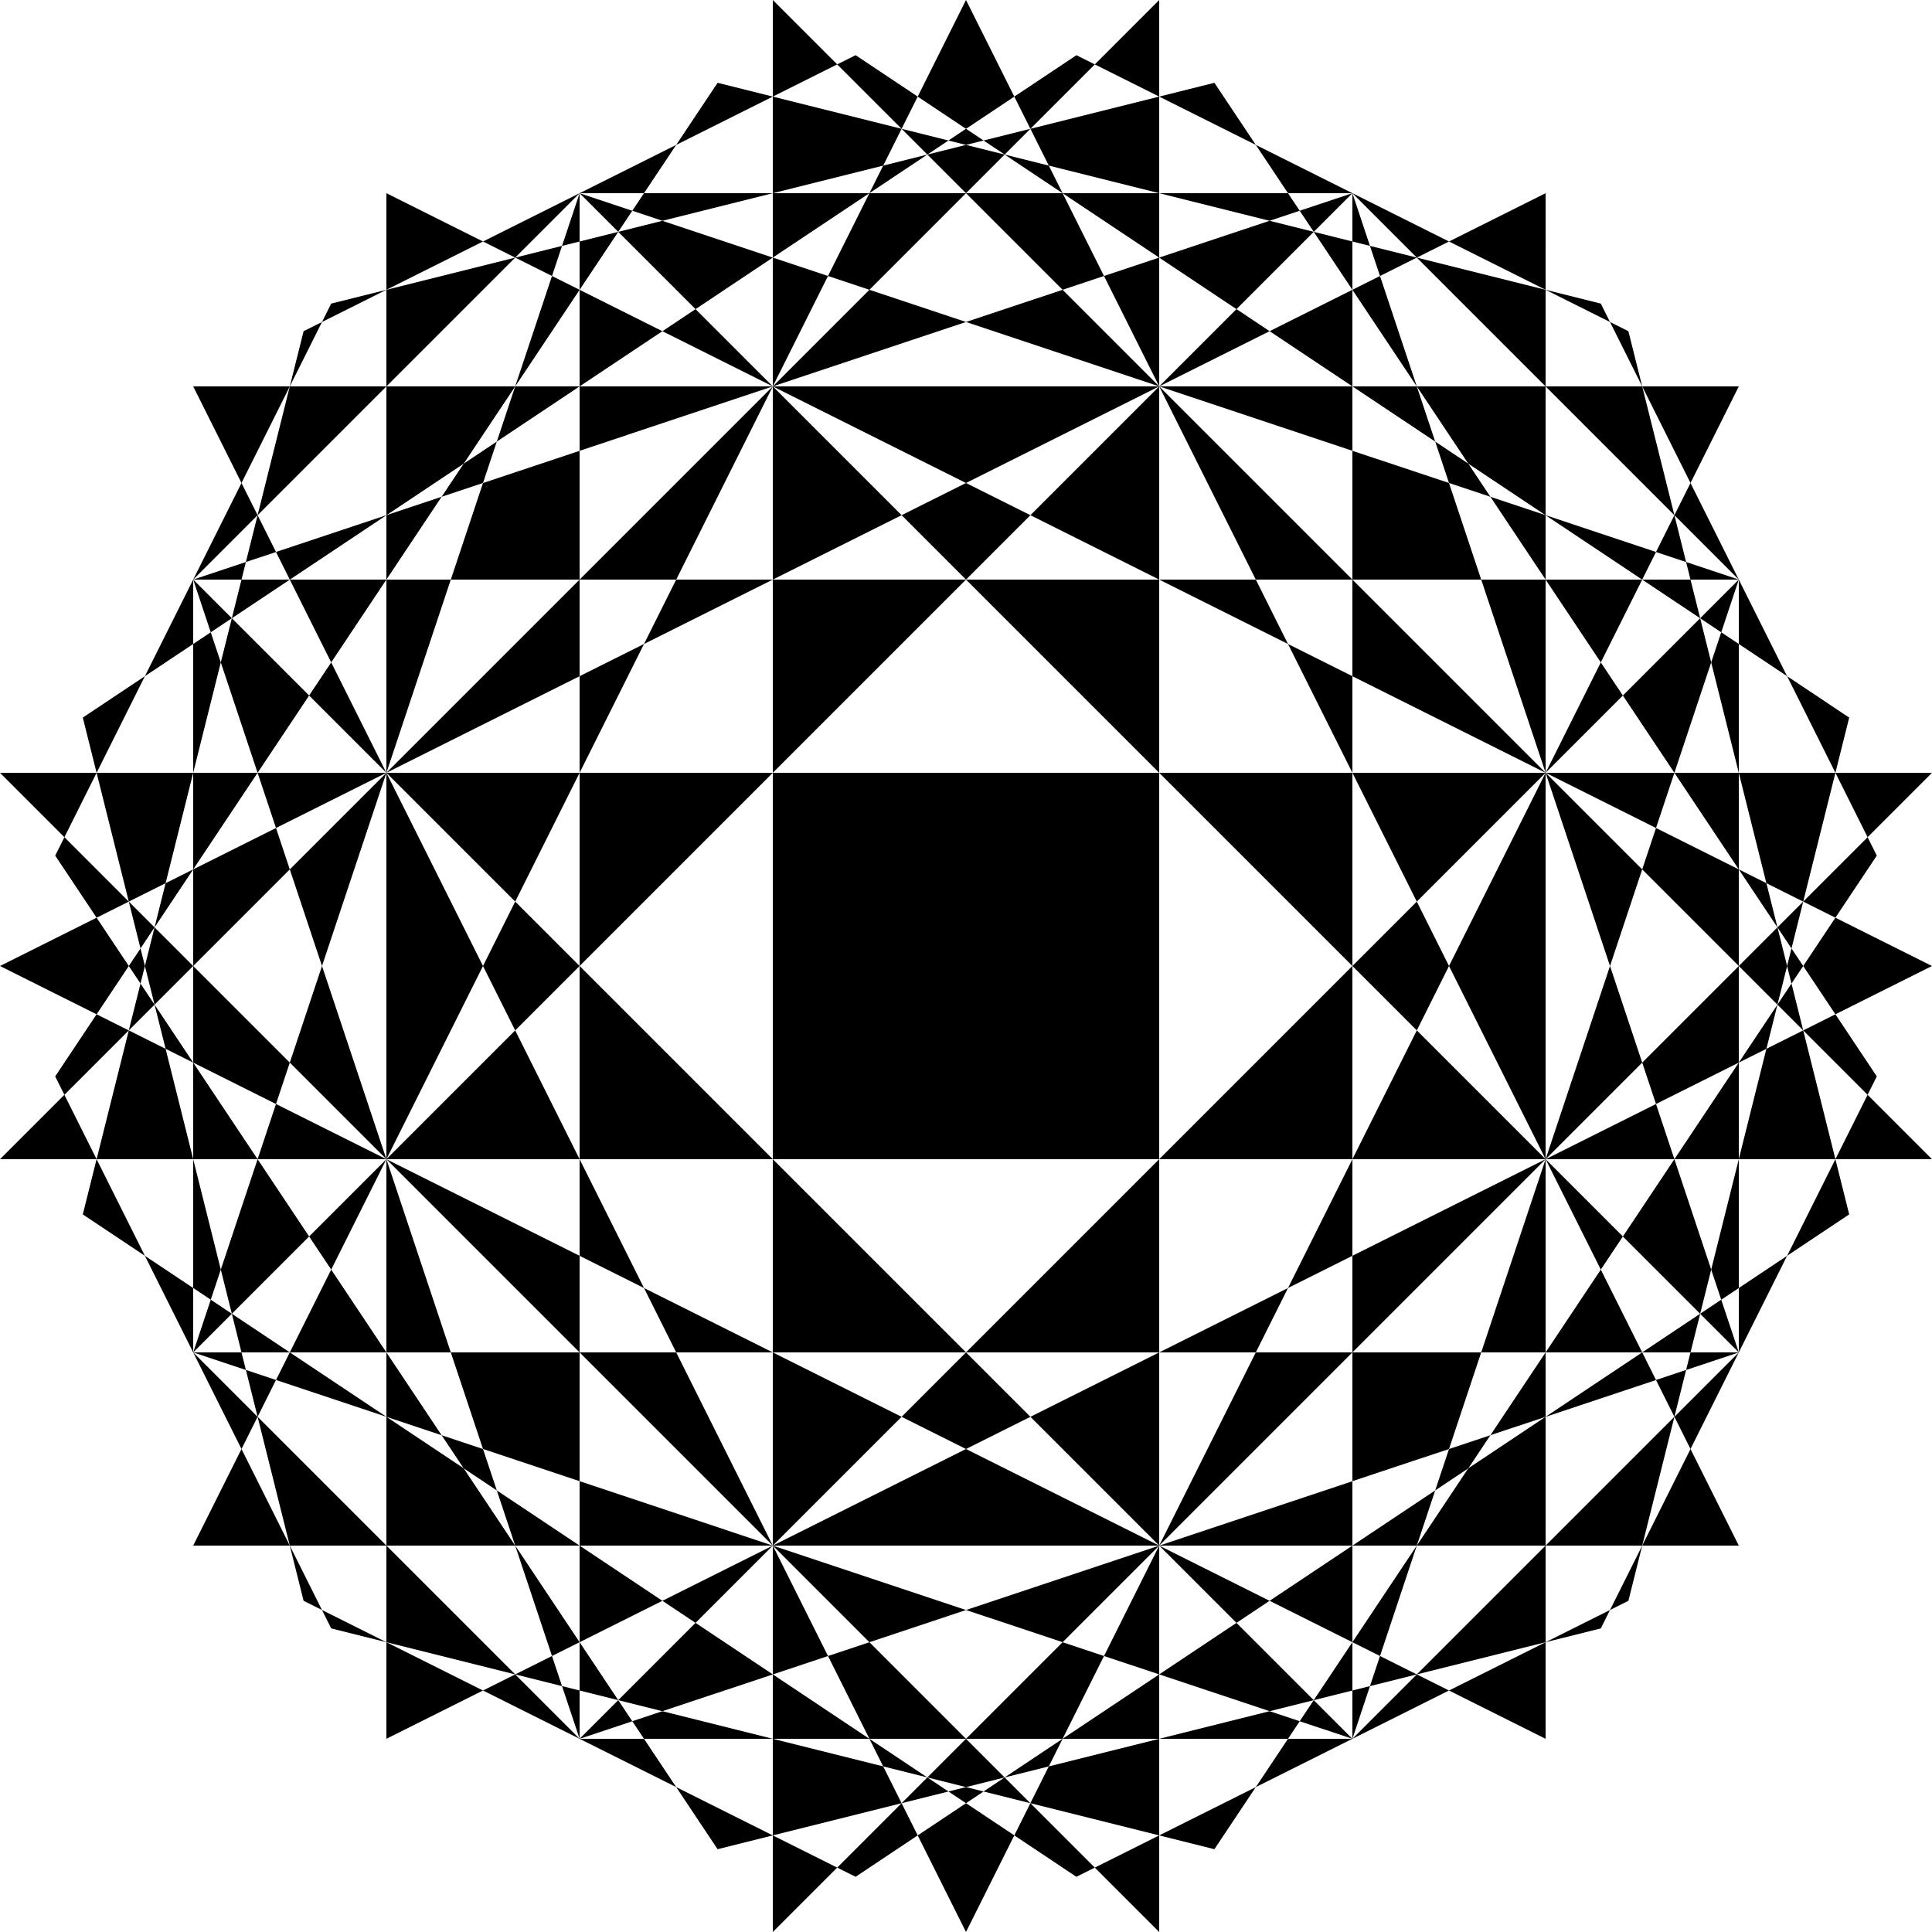 <svg xmlns="http://www.w3.org/2000/svg" width="698.181" height="698.181" viewBox="0 0 523.636 523.636" stroke-linejoin="round" stroke-linecap="butt" xmlns:v="https://vecta.io/nano"><style><![CDATA[.B{clip-path:url(#A)}.C{fill:#fff}.D{stroke-linejoin:round}.E{stroke-linecap:butt}]]></style><path d="M0 523.636h523.636V0H0z" class="C"/><g transform="translate(-33.382 -33.382)"><path d="M33.382 295.2l26.182 13.091-11.221 16.831 2.494 4.987-17.455 17.455h26.182l-3.74 14.961 16.831 11.221 13.091 26.182 13.091 26.182-13.091 26.182h26.182l3.74 14.961 4.987 2.493 2.493 4.987 14.961 3.74v26.182l26.182-13.091 26.182 13.091 26.182 13.091 11.221 16.831 14.961-3.74v26.182l17.455-17.455 4.987 2.494 16.831-11.221 13.091 26.182 13.091-26.182 16.831 11.221 4.987-2.494 17.455 17.455v-26.182l14.961 3.74 11.221-16.831 26.182-13.091 26.182-13.091 26.182 13.091v-26.182l14.961-3.74 2.493-4.987 4.987-2.493 3.74-14.961h26.182l-13.091-26.182 13.091-26.182 13.091-26.182 16.831-11.221-3.74-14.961h26.182l-17.455-17.455 2.494-4.987-11.221-16.831 26.182-13.091-26.182-13.091 11.221-16.831-2.494-4.987 17.455-17.455h-26.182l3.74-14.961-16.831-11.221-13.091-26.182-13.091-26.182 13.091-26.182h-26.182l-3.74-14.961-4.987-2.493-2.493-4.987-14.961-3.74V85.745l-26.182 13.091-26.182-13.091-26.182-13.091-11.221-16.831-14.961 3.74V33.382l-17.455 17.455-4.987-2.494-16.831 11.221L295.2 33.382l-13.091 26.182-16.831-11.221-4.987 2.494-17.455-17.455v26.182l-14.961-3.74-11.221 16.831-26.182 13.091-26.182 13.091-26.182-13.091v26.182l-14.961 3.74-2.493 4.987-4.987 2.493-3.74 14.961H85.745l13.091 26.182-13.091 26.182-13.091 26.182-16.831 11.221 3.74 14.961H33.382l17.455 17.455-2.494 4.987 11.221 16.831z" class="B"/><path d="M68.291 295.2l-8.727 13.091 8.727 4.364-17.455 17.455 8.727 17.455 13.091 26.182 13.091 8.727v17.455l17.455 17.455-4.364 8.727 13.091 26.182 8.727 17.455 17.455 8.727 26.182 13.091 8.727-4.364 17.455 17.455h17.455l8.727 13.091 26.182 13.091 17.455 8.727 17.455-17.455 4.364 8.727 13.091-8.727 13.091 8.727 4.364-8.727 17.455 17.455 17.455-8.727 26.182-13.091 8.727-13.091h17.455l17.455-17.455 8.727 4.364 26.182-13.091 17.455-8.727 8.727-17.455 13.091-26.182-4.364-8.727 17.455-17.455v-17.455l13.091-8.727 13.091-26.182 8.727-17.455-17.455-17.455 8.727-4.364-8.727-13.091 8.727-13.091-8.727-4.364 17.455-17.455-8.727-17.455-13.091-26.182-13.091-8.727v-17.455L487.2 173.018l4.364-8.727-13.091-26.182-8.727-17.455-17.455-8.727-26.182-13.091-8.727 4.364-17.455-17.455h-17.455l-8.727-13.091-26.182-13.091-17.455-8.727-17.455 17.455-4.364-8.727-13.091 8.727-13.091-8.727-4.364 8.727-17.455-17.455-17.455 8.727-26.182 13.091-8.727 13.091h-17.455L173.018 103.2l-8.727-4.364-26.182 13.091-17.455 8.727-8.727 17.455-13.091 26.182 4.364 8.727-17.455 17.455v17.455l-13.091 8.727-13.091 26.182-8.727 17.455 17.455 17.455-8.727 4.364z" class="B C"/><path d="M68.291 295.2l3.174 4.76-3.174 12.694-8.727 34.909h26.182v34.909l4.76 3.174-4.76 14.281 14.281 4.76 3.174 12.694 8.727 34.909h26.182v26.182l34.909 8.727 12.694 3.174 4.76 14.281 14.281-4.76 3.174 4.76h34.909v26.182l34.909-8.727 12.694-3.174 4.76 3.174 4.76-3.174 12.694 3.174 34.909 8.727v-26.182h34.909l3.174-4.76 14.281 4.76 4.76-14.281 12.694-3.174 34.909-8.727v-26.182h26.182l8.727-34.909 3.174-12.694 14.281-4.76-4.76-14.281 4.76-3.174v-34.909h26.182l-8.727-34.909-3.174-12.694 3.174-4.76-3.174-4.76 3.174-12.694 8.727-34.909h-26.182v-34.909l-4.76-3.174 4.76-14.281-14.281-4.76-3.174-12.694-8.727-34.909h-26.182v-26.182l-34.909-8.727-12.694-3.174-4.76-14.281-14.281 4.76-3.174-4.76h-34.909V59.564l-34.909 8.727-12.694 3.174-4.76-3.174-4.76 3.174-12.694-3.174-34.909-8.727v26.182h-34.909l-3.174 4.76-14.281-4.76-4.76 14.281-12.694 3.174-34.909 8.727v26.182h-26.182l-8.727 34.909-3.174 12.694-14.281 4.76 4.76 14.281-4.76 3.174v34.909H59.564l8.727 34.909 3.174 12.694z" class="B"/><path d="M72.655 295.2l-1.19 4.76 3.808 5.712-6.982 6.982 9.974 4.987 7.481 29.922 7.481 29.922-2.72 8.161 5.712 3.808-10.473 10.473h13.091l1.19 4.76 8.161 2.72-4.987 9.974 34.909 34.909 34.909 34.909 9.974-4.987 2.72 8.161 4.76 1.19v13.091l10.473-10.473 3.808 5.712 8.161-2.72 29.922 7.481 29.922 7.481 4.987 9.974 6.982-6.982 5.712 3.808 4.76-1.19 4.76 1.19 5.712-3.808 6.982 6.982 4.987-9.974 29.922-7.481 29.922-7.481 8.161 2.72 3.808-5.712 10.473 10.473v-13.091l4.76-1.19 2.72-8.161 9.974 4.987 34.909-34.909 34.909-34.909-4.987-9.974 8.161-2.72 1.19-4.76h13.091l-10.473-10.473 5.712-3.808-2.72-8.161 7.481-29.922 7.481-29.922 9.974-4.987-6.982-6.982 3.808-5.712-1.19-4.76 1.19-4.76-3.808-5.712 6.982-6.982-9.974-4.987-7.481-29.922-7.481-29.922 2.72-8.161-5.712-3.808 10.473-10.473h-13.091l-1.19-4.76-8.161-2.72 4.987-9.974-34.909-34.909-34.909-34.909-9.974 4.987-2.72-8.161-4.76-1.19V85.745l-10.473 10.473-3.808-5.712-8.161 2.72-29.922-7.481-29.922-7.481-4.987-9.974-6.982 6.982-5.712-3.808-4.76 1.19-4.76-1.19-5.712 3.808-6.982-6.982-4.987 9.974-29.922 7.481-29.922 7.481-8.161-2.72-3.808 5.712-10.473-10.473v13.091l-4.76 1.19-2.72 8.161-9.974-4.987-34.909 34.909-34.909 34.909 4.987 9.974-8.161 2.72-1.19 4.76H85.745l10.473 10.473-5.712 3.808 2.72 8.161-7.481 29.922-7.481 29.922-9.974 4.987 6.982 6.982-3.808 5.712z" class="B C"/><path d="M72.655 295.2l2.618 10.473 2.992 11.969 7.481 3.74v26.182H103.2l-9.974 29.922 2.992 11.969 2.618 10.473h13.091l-3.74 7.481 29.922 9.974v34.909h34.909l9.974 29.922 7.481-3.74v13.091l10.473 2.618 11.969 2.992 29.922-9.974v17.455h26.182l3.74 7.481 11.969 2.992 10.473 2.618 10.473-2.618 11.969-2.992 3.74-7.481h26.182V487.2l29.922 9.974 11.969-2.992 10.473-2.618v-13.091l7.481 3.74 9.974-29.922h34.909v-34.909l29.922-9.974-3.74-7.481h13.091l2.618-10.473 2.992-11.969-9.974-29.922h17.455v-26.182l7.481-3.74 2.992-11.969 2.618-10.473-2.618-10.473-2.992-11.969-7.481-3.74v-26.182H487.2l9.974-29.922-2.992-11.969-2.618-10.473h-13.091l3.74-7.481-29.922-9.974v-34.909h-34.909l-9.974-29.922-7.481 3.74V98.836l-10.473-2.618-11.969-2.992-29.922 9.974V85.745h-26.182l-3.74-7.481-11.969-2.992-10.473-2.618-10.473 2.618-11.969 2.992-3.74 7.481h-26.182V103.2l-29.922-9.974-11.969 2.992-10.473 2.618v13.091l-7.481-3.74-9.974 29.922h-34.909v34.909l-29.922 9.974 3.74 7.481H98.836l-2.618 10.473-2.992 11.969 9.974 29.922H85.745v26.182l-7.481 3.74-2.992 11.969z" class="B"/><path d="M85.745 295.2l-10.473 10.473 10.473 15.709 17.455 26.182 13.964 20.945-20.945 20.945 15.709 10.473 26.182 17.455 20.945 13.964 13.964 20.945 17.455 26.182 10.473 15.709 20.945-20.945 20.945 13.964 26.182 17.455 15.709 10.473 10.473-10.473 10.473 10.473 15.709-10.473 26.182-17.455 20.945-13.964 20.945 20.945 10.473-15.709 17.455-26.182 13.964-20.945 20.945-13.964 26.182-17.455 15.709-10.473-20.945-20.945 13.964-20.945 17.455-26.182 10.473-15.709-10.473-10.473 10.473-10.473-10.473-15.709-17.455-26.182-13.964-20.945 20.945-20.945-15.709-10.473-26.182-17.455-20.945-13.964-13.964-20.945-17.455-26.182-10.473-15.709-20.945 20.945-20.945-13.964-26.182-17.455-15.709-10.473L295.2 85.745l-10.473-10.473-15.709 10.473-26.182 17.455-20.945 13.964-20.945-20.945-10.473 15.709-17.455 26.182-13.964 20.945-20.945 13.964-26.182 17.455-15.709 10.473 20.945 20.945-13.964 20.945-17.455 26.182-10.473 15.709z" class="B C"/><path d="M85.745 295.2v26.182l22.442 11.221-4.987 14.961h34.909l-20.945 20.945 5.984 8.977-11.221 22.442h26.182v17.455l14.961 4.987 5.984 8.977 8.977 5.984 4.987 14.961h17.455v26.182l22.442-11.221 8.977 5.984 20.945-20.945V487.2l14.961-4.987 11.221 22.442H295.2h26.182l11.221-22.442 14.961 4.987v-34.909l20.945 20.945 8.977-5.984 22.442 11.221v-26.182h17.455l4.987-14.961 8.977-5.984 5.984-8.977 14.961-4.987v-17.455h26.182l-11.221-22.442 5.984-8.977-20.945-20.945H487.2l-4.987-14.961 22.442-11.221V295.2v-26.182l-22.442-11.221 4.987-14.961h-34.909l20.945-20.945-5.984-8.977 11.221-22.442h-26.182v-17.455l-14.961-4.987-5.984-8.977-8.977-5.984-4.987-14.961h-17.455v-26.182l-22.442 11.221-8.977-5.984-20.945 20.945V103.2l-14.961 4.987-11.221-22.442H295.2h-26.182l-11.221 22.442-14.961-4.987v34.909l-20.945-20.945-8.977 5.984-22.442-11.221v26.182h-17.455l-4.987 14.961-8.977 5.984-5.984 8.977-14.961 4.987v17.455h-26.182l11.221 22.442-5.984 8.977 20.945 20.945H103.2l4.987 14.961-22.442 11.221z" class="B"/><path d="M85.745 295.2l26.182 26.182-3.74 11.221 29.922 14.961-14.961 29.922 14.961 22.442 14.961 22.442 11.221 3.74 3.74 11.221 22.442 14.961 22.442 14.961 29.922-14.961 14.961 29.922 11.221-3.74 26.182 26.182 26.182-26.182 11.221 3.74 14.961-29.922 29.922 14.961 22.442-14.961 22.442-14.961 3.74-11.221 11.221-3.74 14.961-22.442 14.961-22.442-14.961-29.922 29.922-14.961-3.74-11.221 26.182-26.182-26.182-26.182 3.74-11.221-29.922-14.961 14.961-29.922-14.961-22.442-14.961-22.442-11.221-3.74-3.74-11.221-22.442-14.961-22.442-14.961-29.922 14.961-14.961-29.922-11.221 3.74L295.2 85.745l-26.182 26.182-11.221-3.74-14.961 29.922-29.922-14.961-22.442 14.961-22.442 14.961-3.74 11.221-11.221 3.74-14.961 22.442-14.961 22.442 14.961 29.922-29.922 14.961 3.74 11.221z" class="B C"/><path d="M120.655 295.2l-8.727 26.182 26.182 26.182v52.364h17.455l8.727 26.182 26.182 8.727v17.455h52.364l26.182 26.182 26.182-8.727 26.182 8.727 26.182-26.182h52.364v-17.455l26.182-8.727 8.727-26.182h17.455v-52.364l26.182-26.182-8.727-26.182 8.727-26.182-26.182-26.182v-52.364h-17.455l-8.727-26.182-26.182-8.727v-17.455h-52.364l-26.182-26.182-26.182 8.727-26.182-8.727-26.182 26.182h-52.364v17.455l-26.182 8.727-8.727 26.182h-17.455v52.364l-26.182 26.182z" class="B"/><path d="M120.655 295.2l17.455 52.364 17.455 52.364h34.909v34.909l52.364 17.455 52.364 17.455 52.364-17.455 52.364-17.455v-34.909h34.909l17.455-52.364 17.455-52.364-17.455-52.364-17.455-52.364h-34.909v-34.909l-52.364-17.455-52.364-17.455-52.364 17.455-52.364 17.455v34.909h-34.909l-17.455 52.364z" class="B C"/><path d="M138.109 347.564l52.364 52.364 52.364 52.364h104.727l52.364-52.364 52.364-52.364V242.836l-52.364-52.364-52.364-52.364H242.836l-52.364 52.364-52.364 52.364z" class="B"/><path d="M164.291 295.2l-26.182 52.364 52.364 26.182v26.182h26.182l26.182 52.364 52.364-26.182 52.364 26.182 26.182-52.364h26.182v-26.182l52.364-26.182-26.182-52.364 26.182-52.364-52.364-26.182v-26.182h-26.182l-26.182-52.364-52.364 26.182-52.364-26.182-26.182 52.364h-26.182v26.182l-52.364 26.182z" class="B C"/><path d="M164.291 295.2l8.727 17.455-34.909 34.909h52.364v26.182l17.455 8.727 8.727 17.455h26.182v52.364l34.909-34.909 17.455 8.727 17.455-8.727 34.909 34.909v-52.364h26.182l8.727-17.455 17.455-8.727v-26.182h52.364l-34.909-34.909 8.727-17.455-8.727-17.455 34.909-34.909h-52.364v-26.182l-17.455-8.727-8.727-17.455h-26.182v-52.364l-34.909 34.909-17.455-8.727-17.455 8.727-34.909-34.909v52.364h-26.182l-8.727 17.455-17.455 8.727v26.182h-52.364l34.909 34.909z" class="B"/><path d="M190.473 295.2l-17.455 17.455 17.455 34.909 17.455 34.909 34.909 17.455 34.909 17.455 17.455-17.455 17.455 17.455 34.909-17.455 34.909-17.455 17.455-34.909 17.455-34.909-17.455-17.455 17.455-17.455-17.455-34.909-17.455-34.909-34.909-17.455-34.909-17.455-17.455 17.455-17.455-17.455-34.909 17.455-34.909 17.455-17.455 34.909-17.455 34.909z" class="B C"/><path d="M190.473 295.2v52.364h52.364v52.364H295.2h52.364v-52.364h52.364V295.2v-52.364h-52.364v-52.364H295.2h-52.364v52.364h-52.364z" class="B"/><path d="M190.473 295.2l52.364 52.364 52.364 52.364 52.364-52.364 52.364-52.364-52.364-52.364-52.364-52.364-52.364 52.364z" class="B C"/><path d="M242.836 347.564h104.727V242.836H242.836z" class="B"/></g><defs><clipPath id="A"><path d="M7.2 7.2h576v576H7.2z" class="D E"/></clipPath></defs></svg>